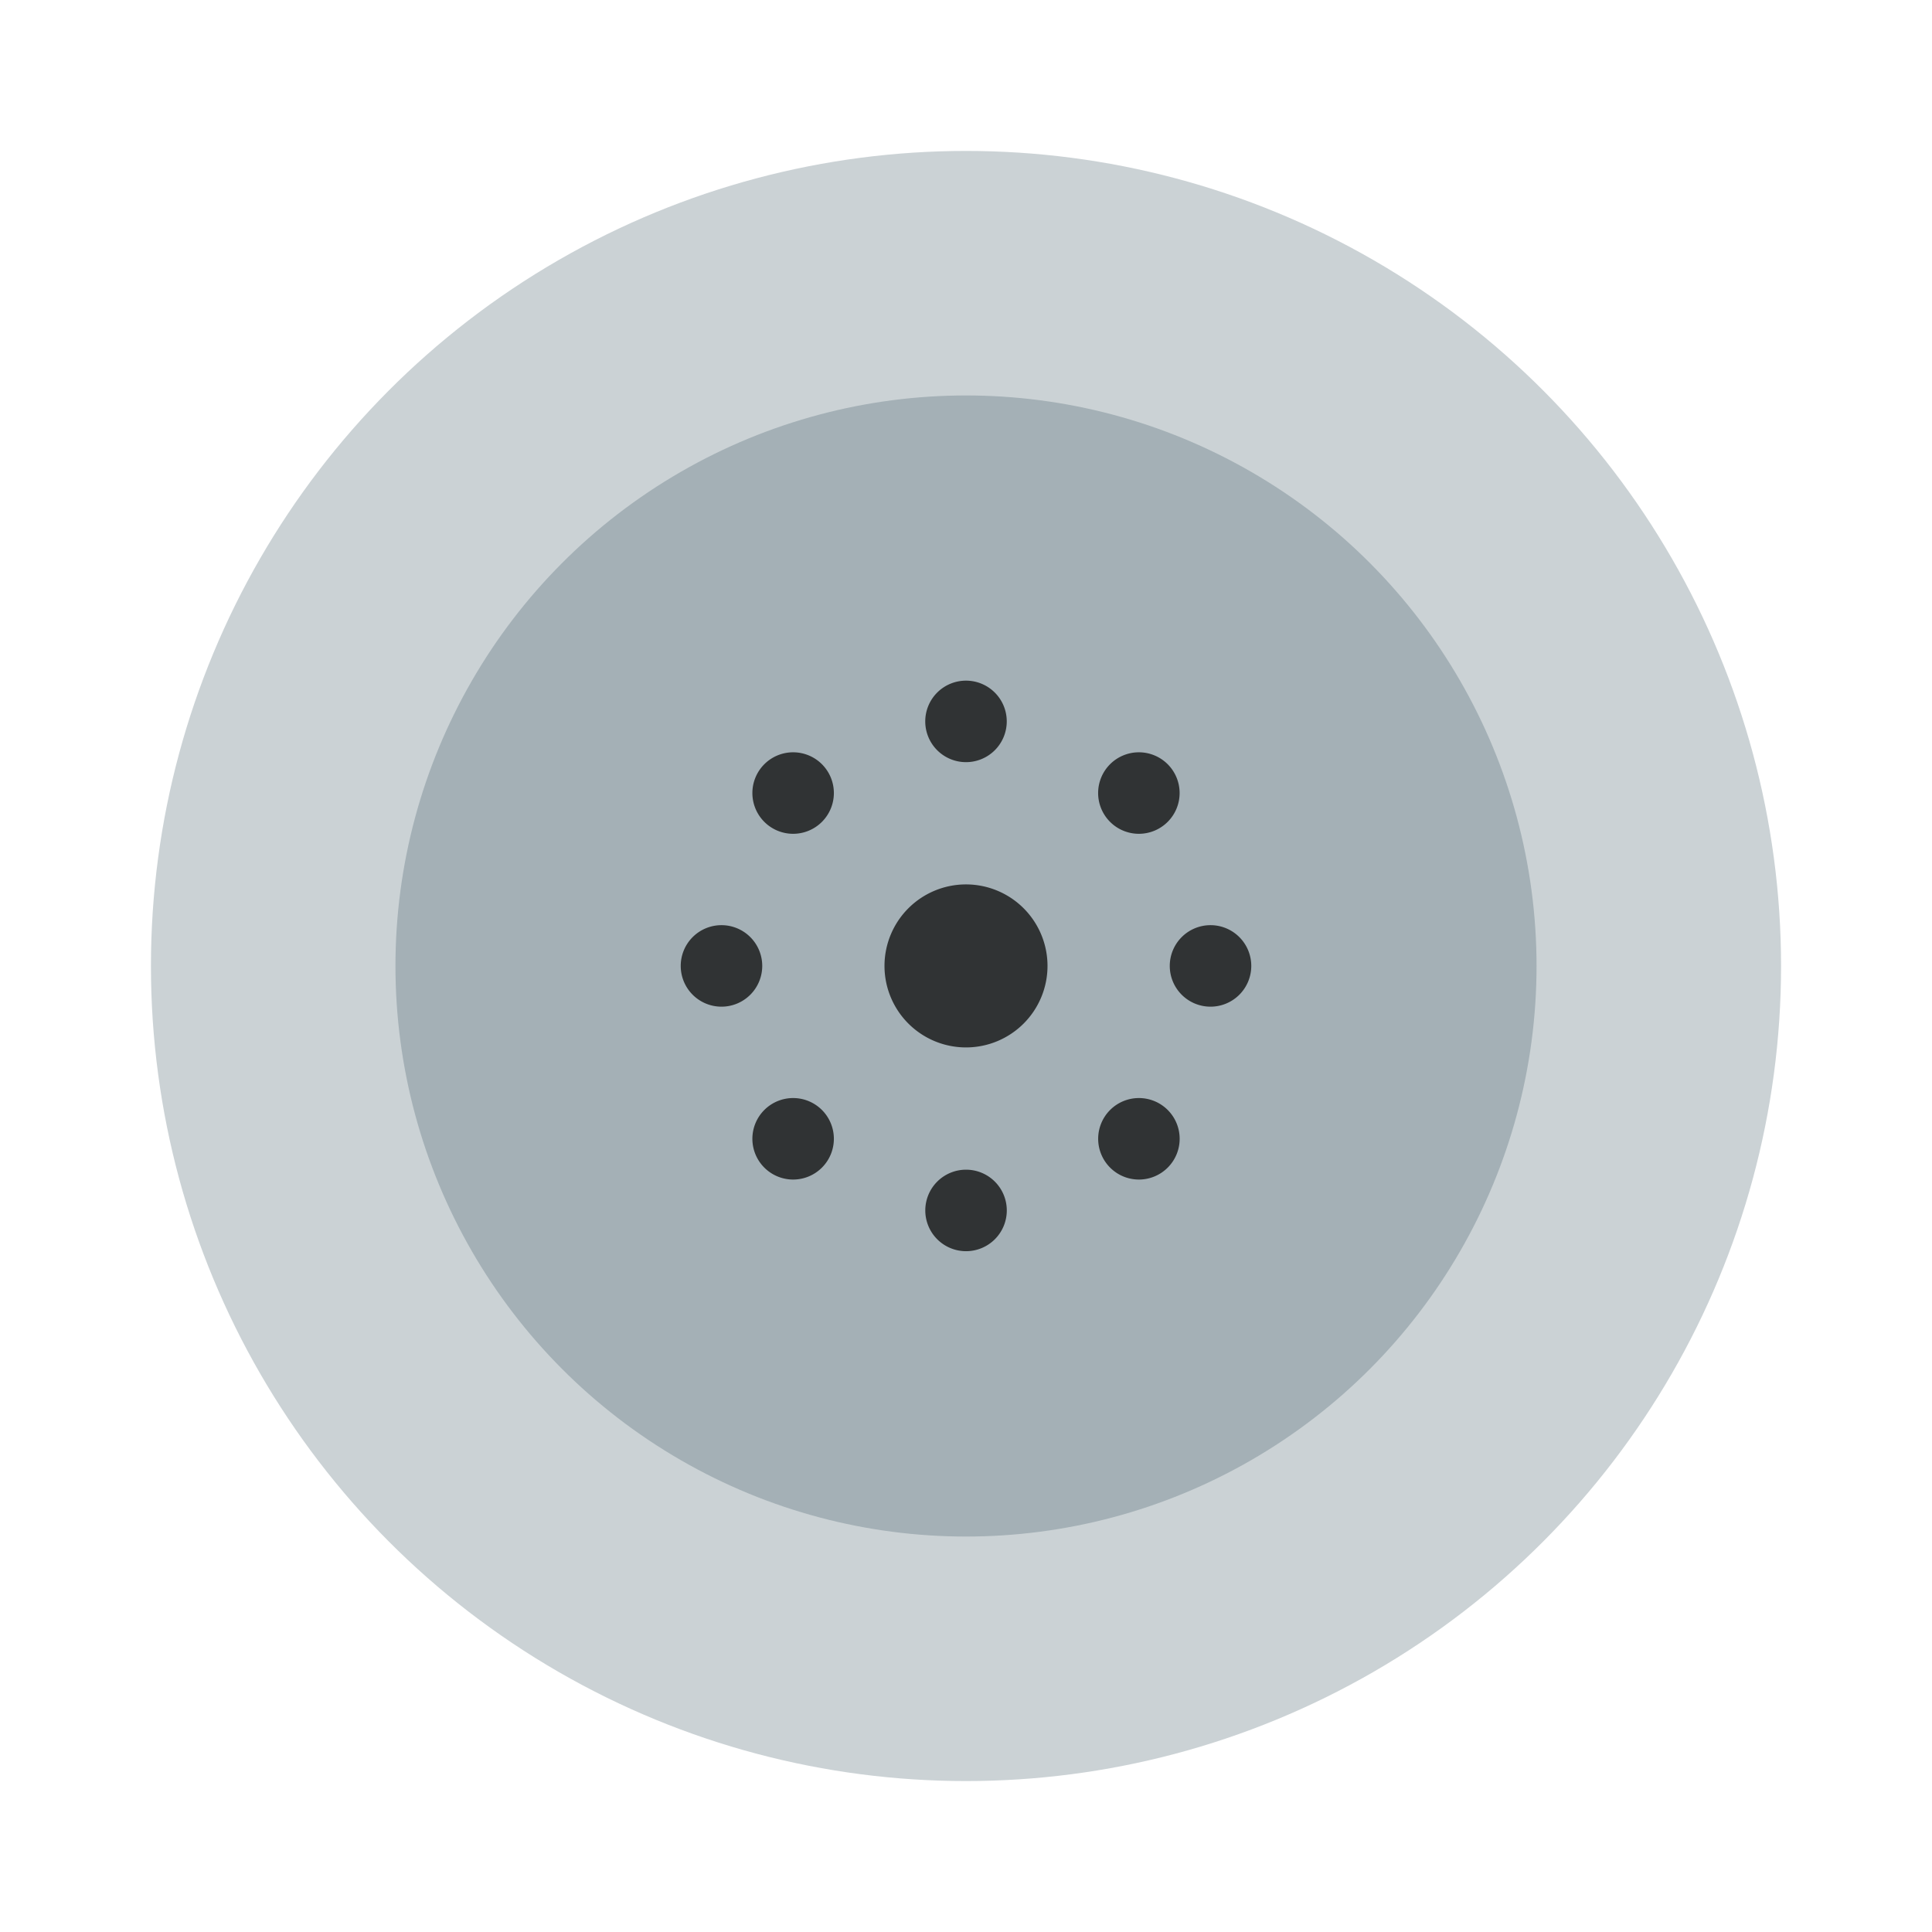 <svg width="64" height="64" version="1.1" xmlns="http://www.w3.org/2000/svg" xmlns:xlink="http://www.w3.org/1999/xlink">
 <g transform="matrix(1.35 0 0 1.35 -.4 -22)" stroke-width=".741">
  <circle cx="24" cy="40" r="20" fill="#cbd2d5"/>
  <circle transform="scale(1,-1)" cx="24" cy="-40" r="14" fill="#a4b0b6"/>
  <path d="m24.001 46.998a1 1 0 0 1-1-1 1 1 0 0 1 1-1 1 1 0 0 1 1 1 1 1 0 0 1-1 1m-4.229-1.758a1 1 0 0 1-0.721-0.293 1 1 0 0 1 0-1.414 1 1 0 0 1 1.414 0 1 1 0 0 1 0 1.414 1 1 0 0 1-0.693 0.293m8.457 0a1 1 0 0 1-0.693-0.293 1 1 0 0 1 0-1.414 1 1 0 0 1 1.414 0 1 1 0 0 1 0 1.414 1 1 0 0 1-0.721 0.293m-4.229-3.242a2 2 0 0 1-2-2 2 2 0 0 1 2-2 2 2 0 0 1 2 2 2 2 0 0 1-2 2m-6-1a1 1 0 0 1-1-1 1 1 0 0 1 1-1 1 1 0 0 1 1 1 1 1 0 0 1-1 1m12 0a1 1 0 0 1-1-1 1 1 0 0 1 1-1 1 1 0 0 1 1 1 1 1 0 0 1-1 1m-10.258-4.242a1 1 0 0 1-0.691-0.293 1 1 0 0 1 0-1.414 1 1 0 0 1 1.414 0 1 1 0 0 1 0 1.414 1 1 0 0 1-0.723 0.293m8.516 0a1 1 0 0 1-0.723-0.293 1 1 0 0 1 0-1.414 1 1 0 0 1 1.414 0 1 1 0 0 1 0 1.414 1 1 0 0 1-0.691 0.293m-4.258-1.758a1 1 0 0 1-1-1 1 1 0 0 1 1-1 1 1 0 0 1 1 1 1 1 0 0 1-1 1" fill="#303334"/>
 </g>
</svg>
